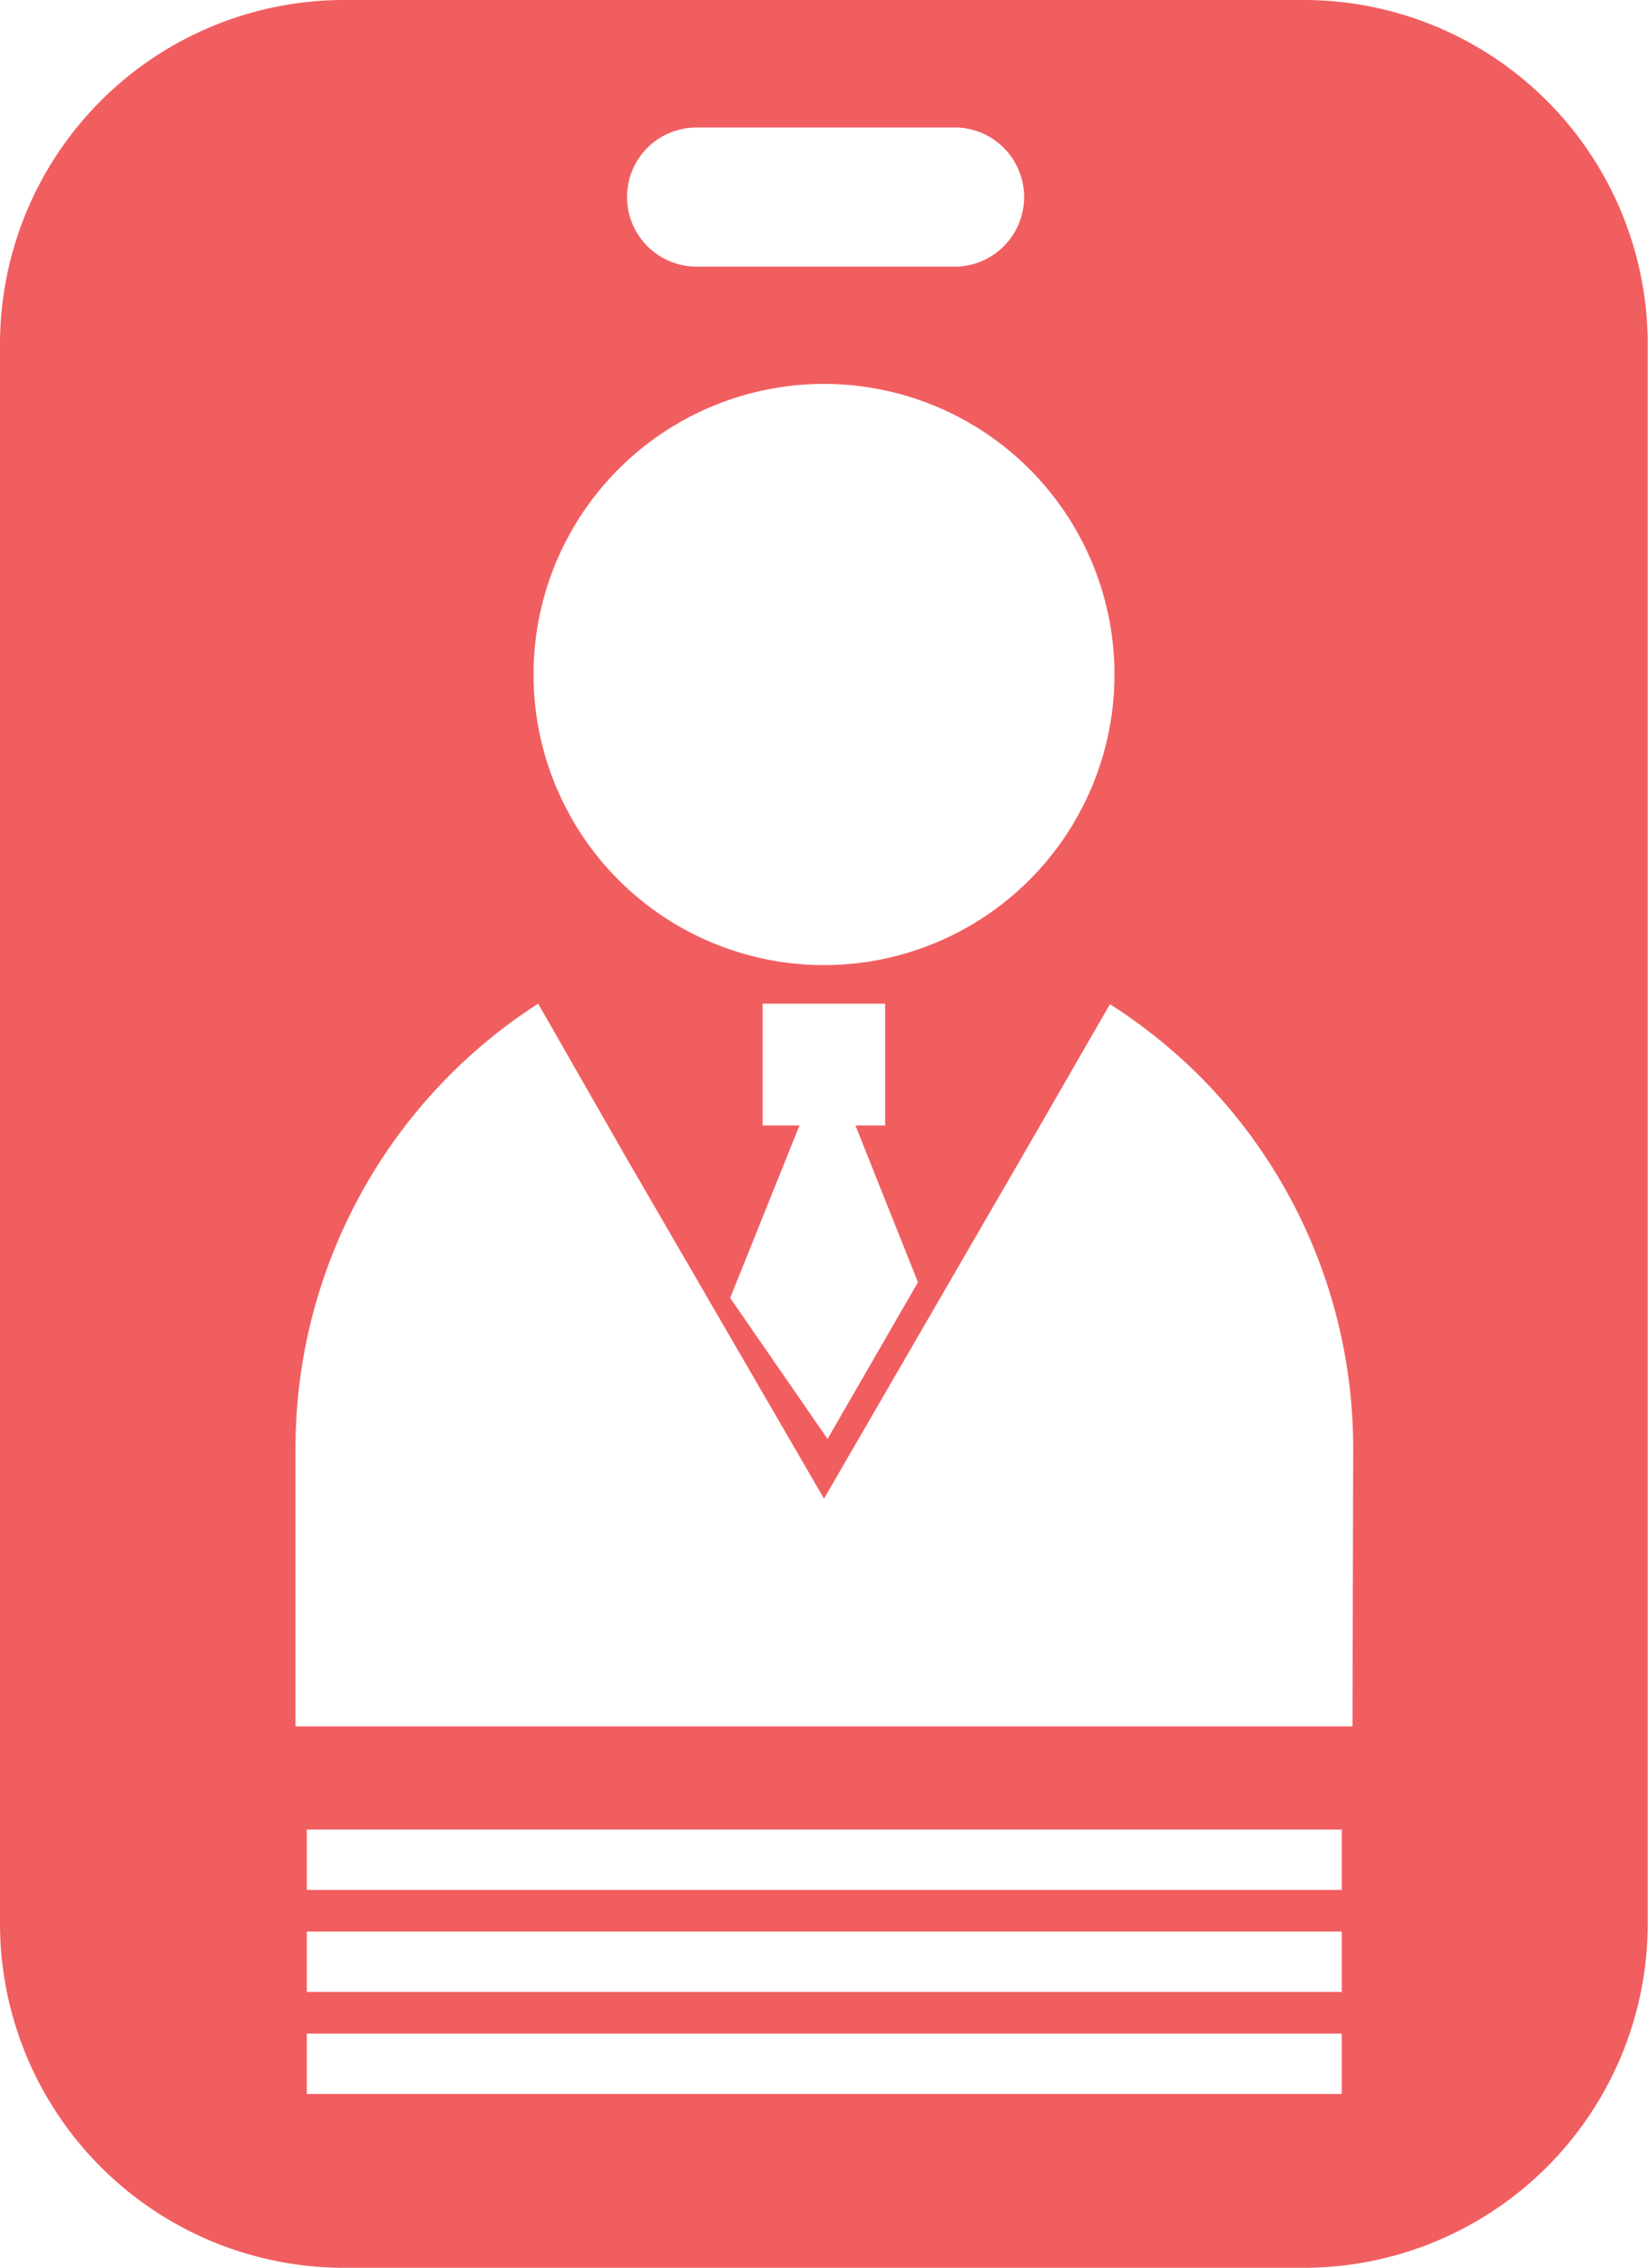 <svg xmlns="http://www.w3.org/2000/svg" viewBox="0 0 121.02 166.46"><defs><style>.cls-1{fill:#f15e60;}</style></defs><g id="Layer_2" data-name="Layer 2"><g id="Layer_1-2" data-name="Layer 1"><path class="cls-1" d="M95.75,0H25.28A25.27,25.27,0,0,0,0,25.27V141.19a25.27,25.27,0,0,0,25.28,25.27H95.75A25.27,25.27,0,0,0,121,141.19V25.27A25.27,25.27,0,0,0,95.75,0ZM47.54,10.85a5.09,5.09,0,0,1,3.61-1.49H69.87a5.11,5.11,0,1,1,0,10.21H51.15a5.11,5.11,0,0,1-3.61-8.72Zm13,17.33A21.33,21.33,0,1,1,39.18,49.51,21.33,21.33,0,0,1,60.51,28.18ZM56,82.61V73.67H65v8.94H62.82l4.59,11.51-6.64,11.5L53.62,95.27l5.09-12.66ZM98.53,153.7h-76v-4.43h76Zm0-7.49h-76v-4.43h76Zm0-7.49h-76v-4.43h76Zm.79-12H21.7V106.33A38.82,38.82,0,0,1,39.52,73.67L46,85,60.51,110,75,85l6.51-11.29A39.16,39.16,0,0,1,88,78.89a38.7,38.7,0,0,1,11.37,27.44Z"/></g></g></svg>